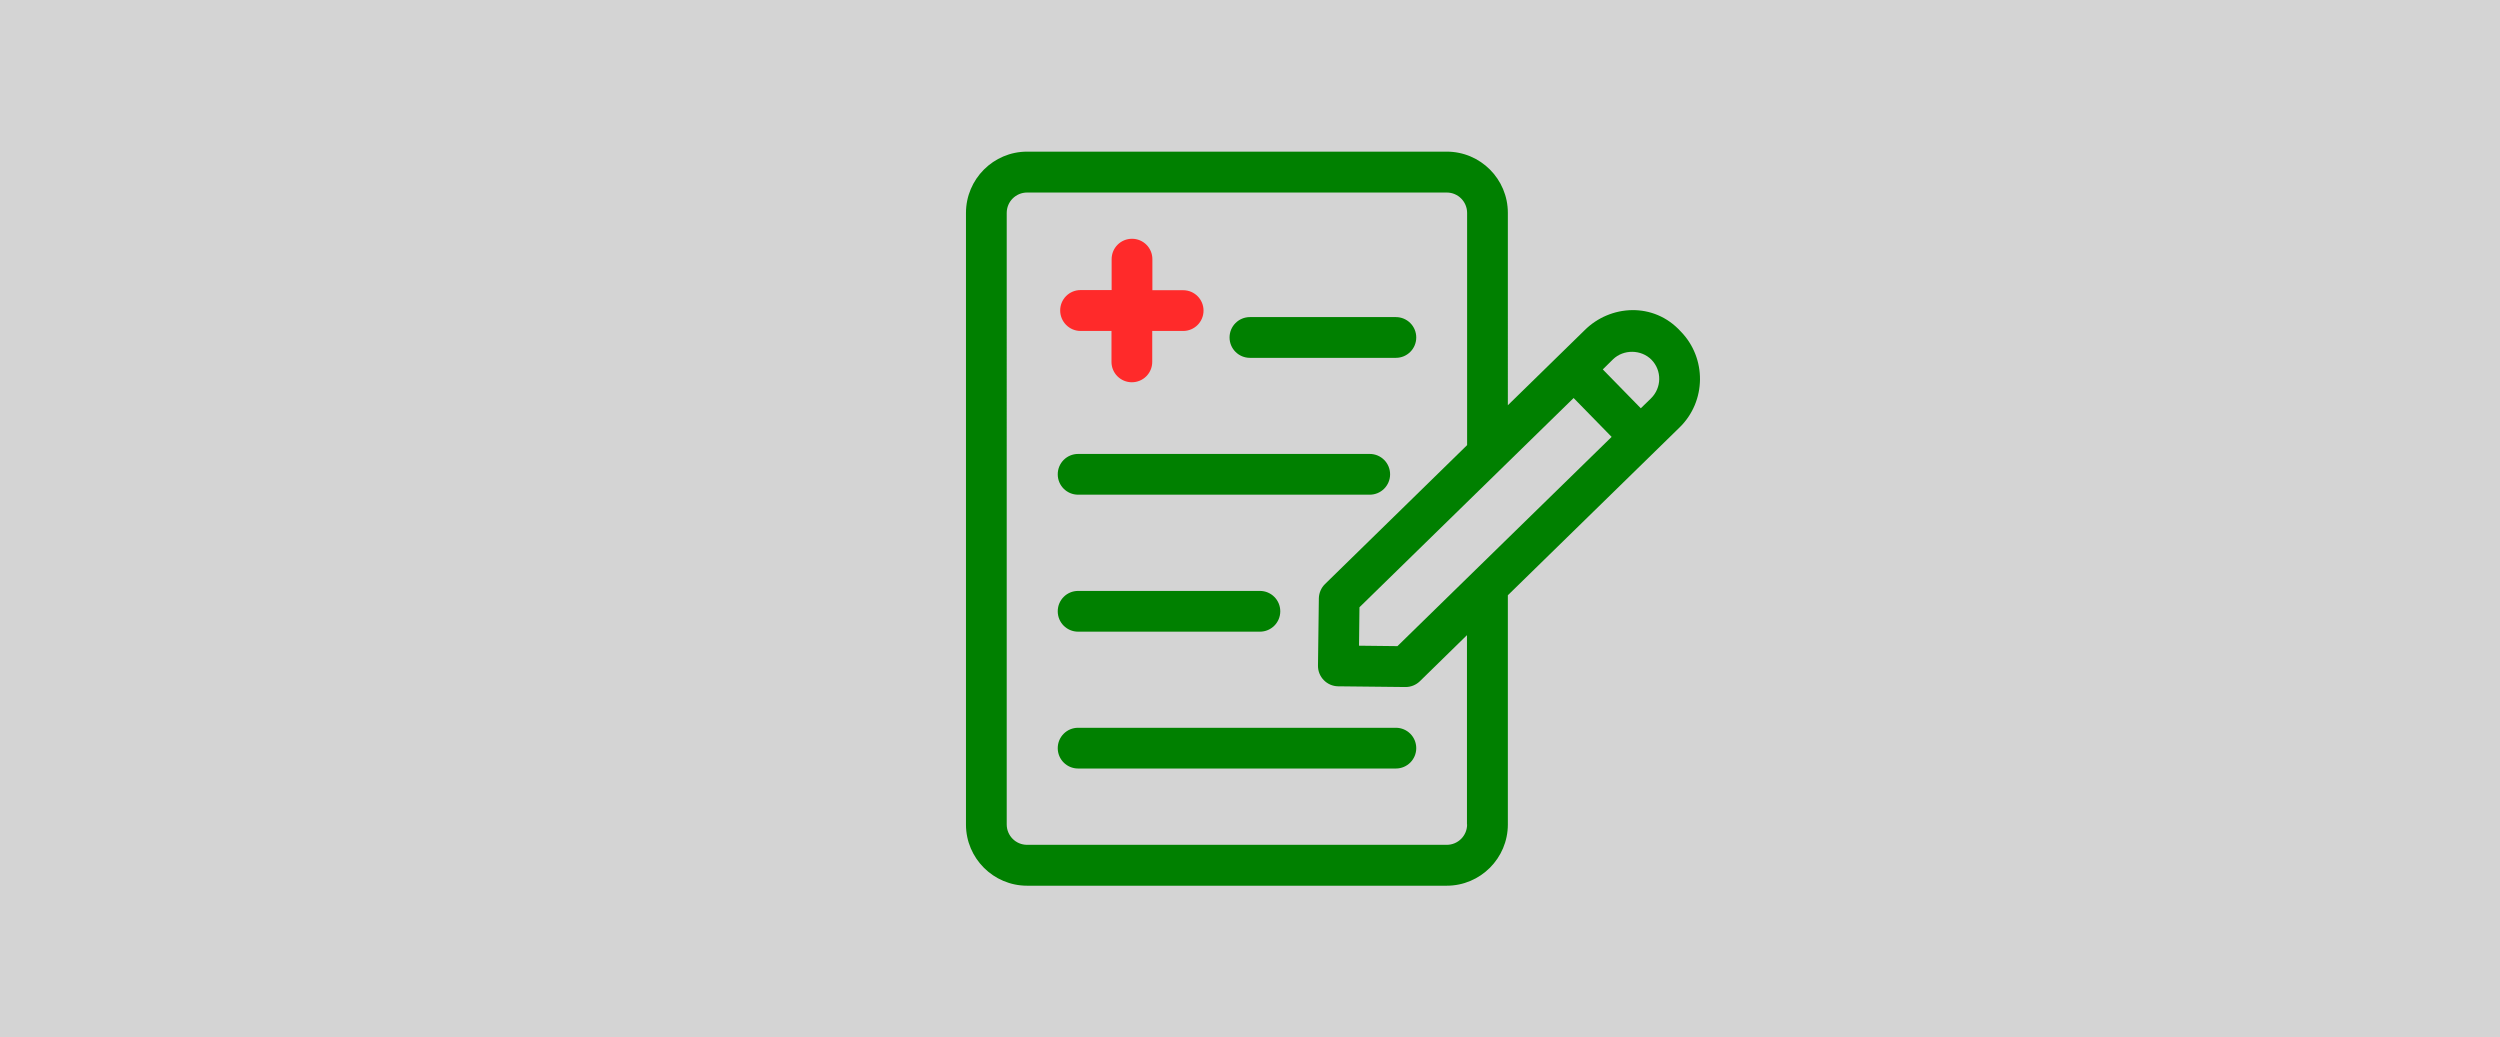 <?xml version="1.0" encoding="UTF-8" standalone="no"?>
<svg
   xmlns:dc="http://purl.org/dc/elements/1.1/"
   xmlns:cc="http://creativecommons.org/ns#"
   xmlns:rdf="http://www.w3.org/1999/02/22-rdf-syntax-ns#"
   xmlns:svg="http://www.w3.org/2000/svg"
   xmlns="http://www.w3.org/2000/svg"
   xmlns:sodipodi="http://sodipodi.sourceforge.net/DTD/sodipodi-0.dtd"
   xmlns:inkscape="http://www.inkscape.org/namespaces/inkscape"
   version="1.1"
   x="0px"
   y="0px"
   viewBox="0 0 241 100"
   xml:space="preserve"
   id="svg26"
   sodipodi:docname="ordonnances.svg"
   width="241"
   height="100"
   inkscape:version="0.92.3 (2405546, 2018-03-11)"><defs
     id="defs30" /><sodipodi:namedview
     pagecolor="#ffffff"
     bordercolor="#666666"
     borderopacity="1"
     objecttolerance="10"
     gridtolerance="10"
     guidetolerance="10"
     inkscape:pageopacity="0"
     inkscape:pageshadow="2"
     inkscape:window-width="1600"
     inkscape:window-height="836"
     id="namedview28"
     showgrid="false"
     inkscape:zoom="2.085965"
     inkscape:cx="46.507243"
     inkscape:cy="-5.9809477"
     inkscape:window-x="0"
     inkscape:window-y="27"
     inkscape:window-maximized="1"
     inkscape:current-layer="svg26" /><rect
     style="opacity:0.574;fill:#b3b3b3;fill-opacity:1;stroke:none;stroke-width:4.15;stroke-linejoin:round;stroke-miterlimit:4;stroke-dasharray:none;stroke-dashoffset:0;stroke-opacity:1"
     id="rect4491"
     width="257.691"
     height="118.559"
     x="-7.034"
     y="-6.98" /><g
     id="g868"
     transform="translate(8)"><path
       d="m 96.166,31.905 h 2.981 v 2.981 c 0,1.087 0.878,1.964 1.964,1.964 1.087,0 1.964,-0.878 1.964,-1.964 v -2.981 h 2.981 c 1.087,0 1.964,-0.878 1.964,-1.964 0,-1.087 -0.878,-1.964 -1.964,-1.964 h -2.967 v -2.995 c 0,-1.087 -0.878,-1.964 -1.964,-1.964 -1.087,0 -1.964,0.878 -1.964,1.964 v 2.981 h -2.995 c -1.087,0 -1.964,0.878 -1.964,1.964 0,1.087 0.878,1.978 1.964,1.978 z"
       id="path2"
       inkscape:connector-curvature="0"
       style="fill:#ff2a2a;stroke-width:0.139" /><path
       d="m 95.93,47.688 h 28.111 c 1.087,0 1.964,-0.878 1.964,-1.964 0,-1.087 -0.878,-1.964 -1.964,-1.964 H 95.93 c -1.087,0 -1.964,0.878 -1.964,1.964 0,1.087 0.878,1.964 1.964,1.964 z"
       id="path4"
       inkscape:connector-curvature="0"
       style="fill:#008000;stroke-width:0.139" /><path
       d="m 95.93,60.893 h 17.524 c 1.087,0 1.964,-0.878 1.964,-1.964 0,-1.087 -0.878,-1.964 -1.964,-1.964 H 95.93 c -1.087,0 -1.964,0.878 -1.964,1.964 0,1.087 0.878,1.964 1.964,1.964 z"
       id="path6"
       inkscape:connector-curvature="0"
       style="fill:#008000;stroke-width:0.139" /><path
       d="M 126.562,70.157 H 95.93 c -1.087,0 -1.964,0.878 -1.964,1.964 0,1.087 0.878,1.964 1.964,1.964 h 30.632 c 1.087,0 1.964,-0.878 1.964,-1.964 0,-1.087 -0.878,-1.964 -1.964,-1.964 z"
       id="path8"
       inkscape:connector-curvature="0"
       style="fill:#008000;stroke-width:0.139" /><path
       d="m 112.493,34.496 h 14.069 c 1.087,0 1.964,-0.878 1.964,-1.964 0,-1.087 -0.878,-1.964 -1.964,-1.964 h -14.069 c -1.087,0 -1.964,0.878 -1.964,1.964 0,1.087 0.878,1.964 1.964,1.964 z"
       id="path10"
       inkscape:connector-curvature="0"
       style="fill:#008000;stroke-width:0.139" /><path
       d="m 154.018,31.947 c -2.619,-2.87 -6.812,-2.563 -9.264,-0.111 l -7.397,7.23 V 20.524 c 0,-3.26 -2.633,-5.906 -5.892,-5.906 H 91.012 c -3.246,0 -5.892,2.647 -5.892,5.906 v 58.966 c 0,3.246 2.647,5.892 5.892,5.892 h 40.453 c 3.246,0 5.892,-2.647 5.892,-5.906 V 57.383 l 16.549,-16.173 c 2.591,-2.521 2.633,-6.686 0.111,-9.264 z m -20.589,47.53 c 0,1.087 -0.878,1.964 -1.964,1.964 H 91.012 c -1.087,0 -1.964,-0.878 -1.964,-1.964 V 20.524 c 0,-1.087 0.878,-1.964 1.964,-1.964 h 40.453 c 1.087,0 1.964,0.878 1.964,1.964 v 22.386 l -13.693,13.387 c -0.376,0.362 -0.585,0.864 -0.599,1.379 l -0.084,6.491 c -0.014,1.087 0.864,1.978 1.936,1.992 l 6.478,0.07 c 0.014,0 0.014,0 0.028,0 0.515,0 1.003,-0.195 1.379,-0.557 l 4.541,-4.444 V 79.476 Z m -6.714,-17.19 -3.705,-0.042 0.042,-3.705 20.645,-20.171 3.664,3.747 z m 24.447,-23.89 -0.989,0.961 -3.664,-3.747 0.989,-0.975 c 1.003,-0.975 2.716,-0.961 3.705,0.042 1.017,1.045 0.989,2.702 -0.042,3.719 z"
       id="path12"
       inkscape:connector-curvature="0"
       style="fill:#008000;stroke-width:0.139" /></g></svg>
